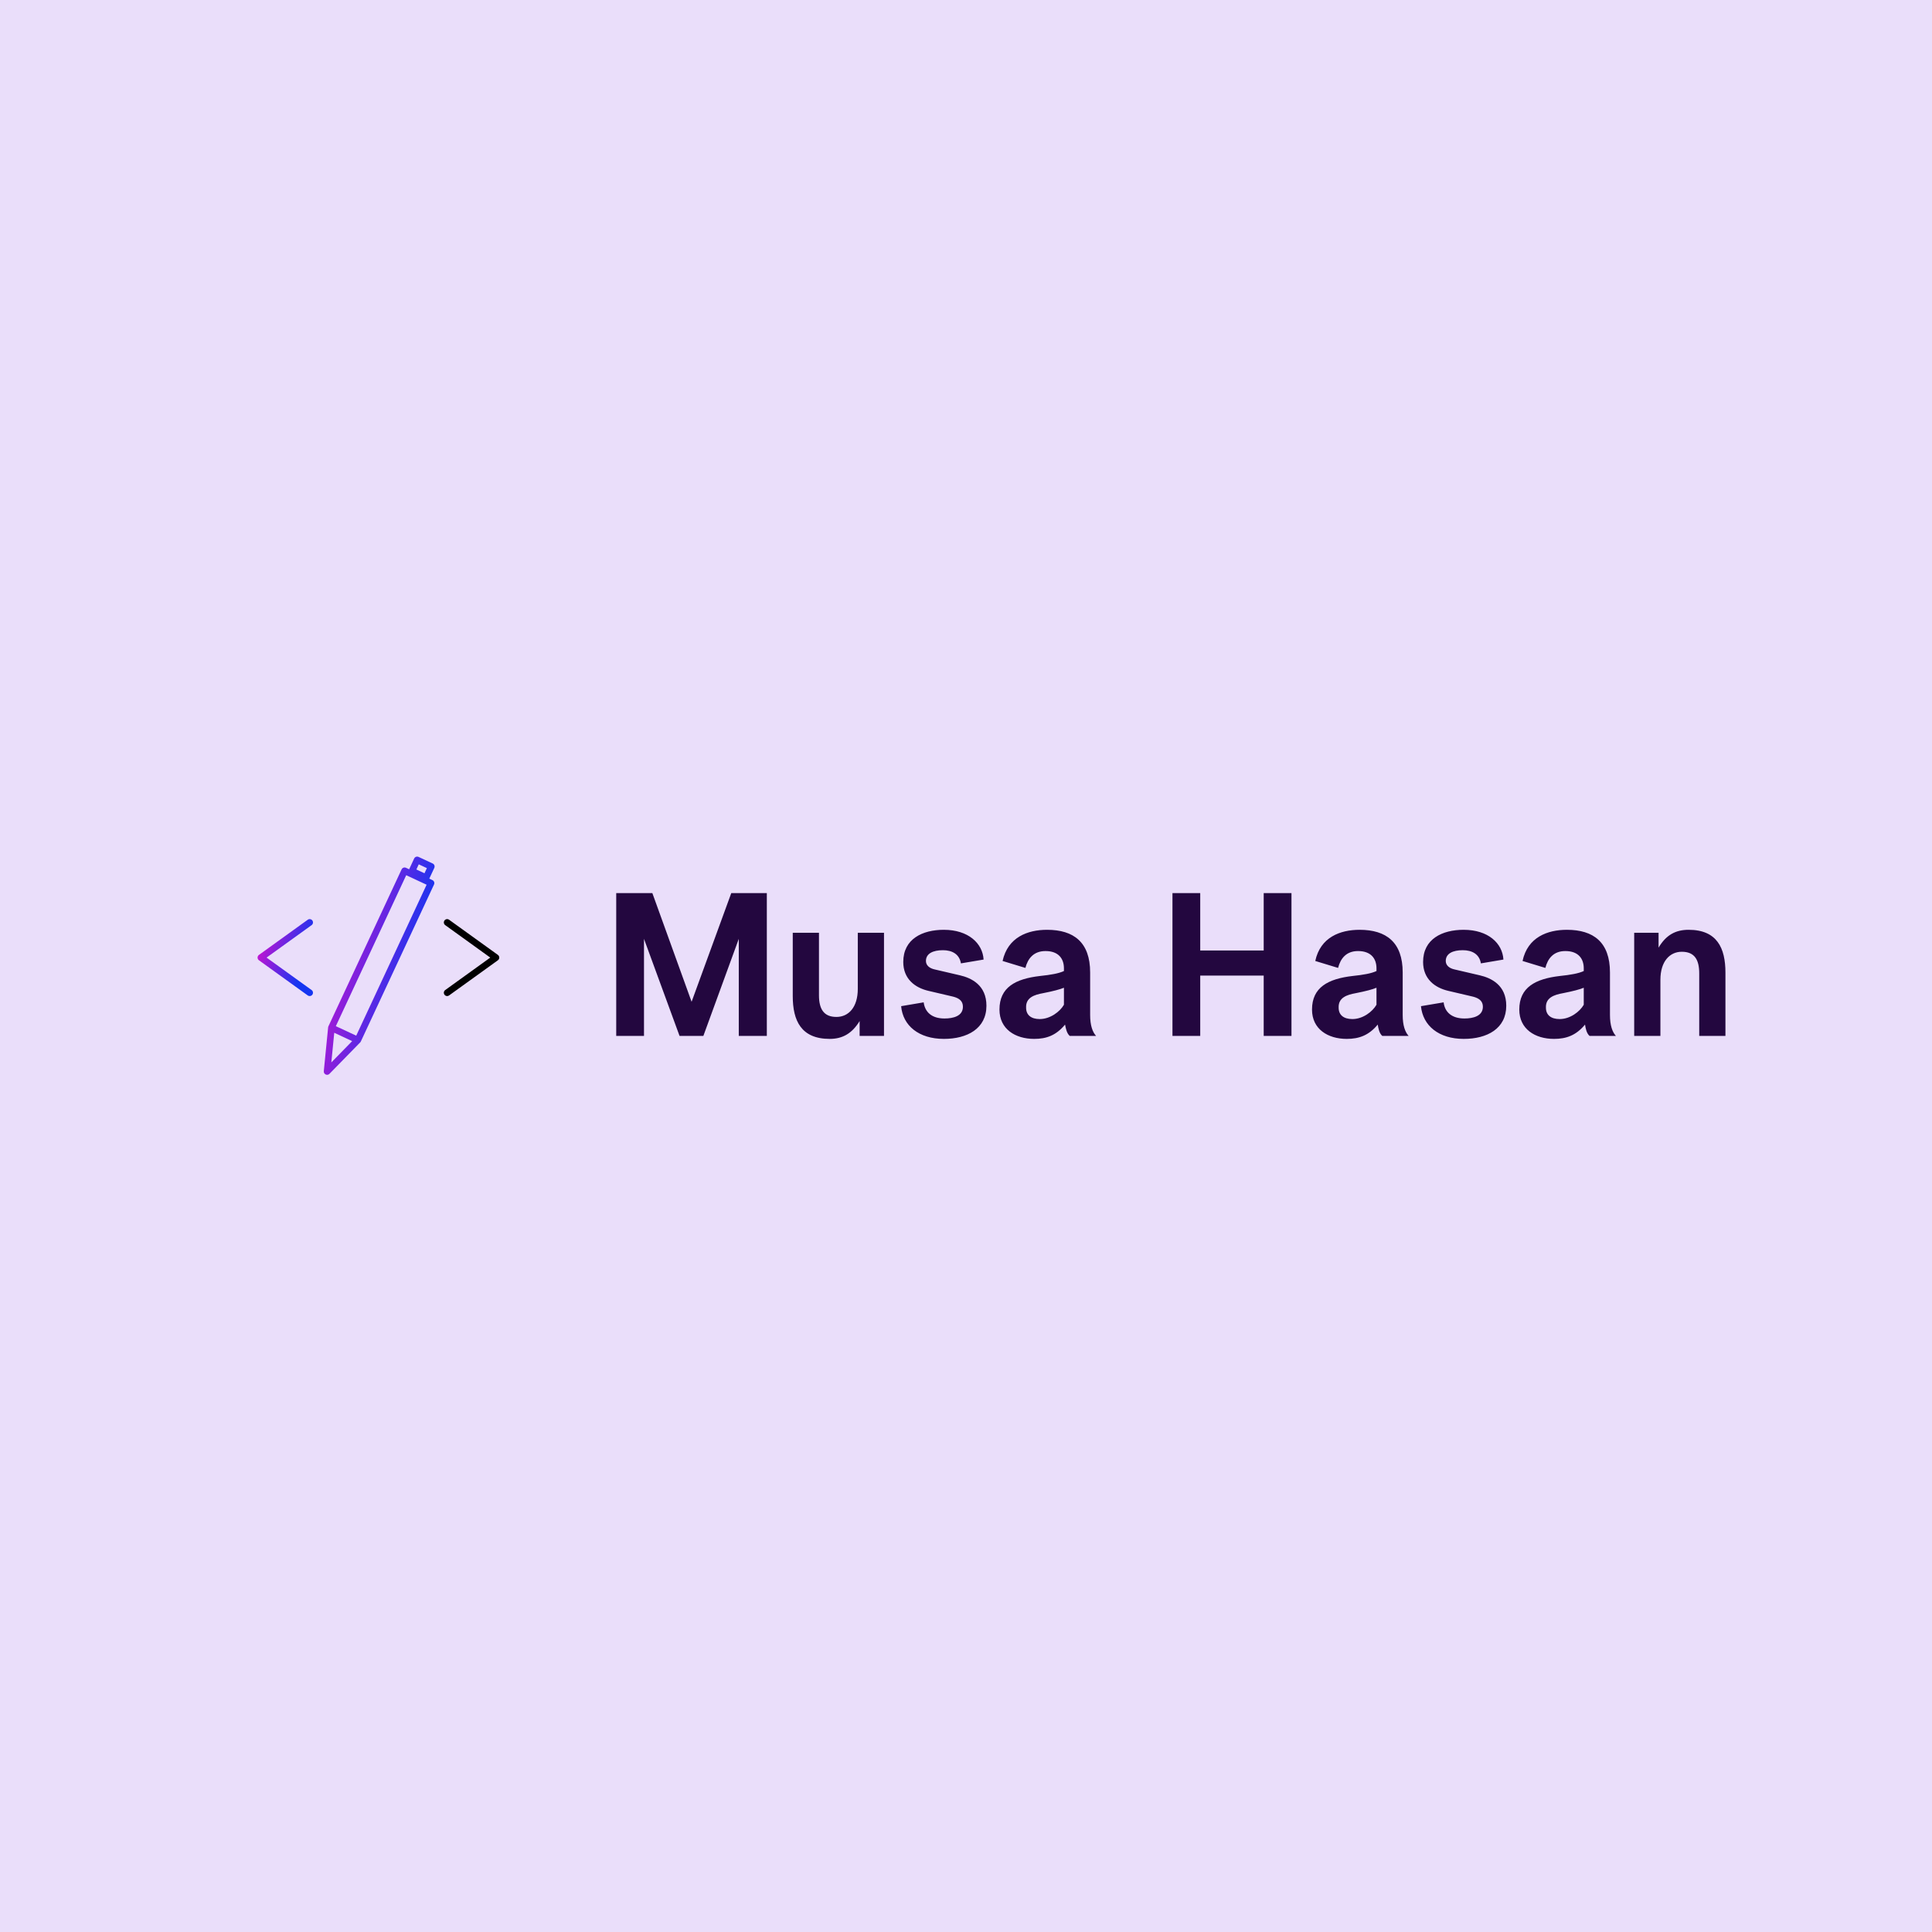 <svg data-v-1084b650="" xmlns="http://www.w3.org/2000/svg" viewBox="0 0 300 300"><!----> <!----> <rect data-v-1084b650="" fill="#EADEFA" x="0" y="0" width="300px" height="300px" class="logo-background-square"></rect> <!----> <g data-v-1084b650="" id="6c655d32-a80d-4c86-5e8c-4516931a41ca" fill="#23073F" transform="matrix(2.2,0,0,2.2,93.443,137.757)"><path d="M2.98 10.50L2.98 3.65L5.49 10.50L7.17 10.50L9.67 3.65L9.67 10.50L11.65 10.50L11.65 0.42L9.14 0.42L6.34 8.09L3.57 0.42L1.02 0.42L1.02 10.50ZM18.07 3.22L18.07 7.18C18.07 8.48 17.42 9.16 16.56 9.16C15.67 9.16 15.33 8.60 15.33 7.63L15.33 3.22L13.48 3.22L13.48 7.69C13.48 9.42 14.07 10.71 16.09 10.71C17.00 10.71 17.67 10.32 18.20 9.45L18.20 10.50L19.92 10.50L19.92 3.22ZM21.13 8.40C21.25 9.77 22.37 10.71 24.15 10.71C25.80 10.71 27.15 9.98 27.15 8.37C27.15 6.92 26.10 6.41 25.27 6.22L23.51 5.81C23.13 5.73 22.88 5.52 22.88 5.21C22.88 4.69 23.37 4.45 24.08 4.45C24.72 4.45 25.24 4.72 25.35 5.38L26.95 5.11C26.88 3.96 25.87 3.01 24.14 3.01C22.64 3.01 21.28 3.65 21.28 5.28C21.28 6.48 22.11 7.10 23.06 7.32L24.81 7.73C25.23 7.84 25.49 8.04 25.49 8.44C25.49 9.10 24.81 9.27 24.19 9.27C23.28 9.27 22.81 8.81 22.72 8.13L21.13 8.40ZM32.70 9.70C32.75 9.97 32.82 10.32 33.03 10.50L34.89 10.50C34.64 10.23 34.47 9.76 34.47 9.02L34.47 6.02C34.47 3.89 33.31 3.01 31.43 3.01C30.06 3.01 28.66 3.53 28.29 5.21L29.90 5.70C30.07 5.04 30.48 4.51 31.32 4.51C32.23 4.51 32.62 5.04 32.62 5.73L32.62 5.92C32.26 6.09 31.70 6.19 30.93 6.27C29.20 6.47 28.07 7.07 28.07 8.64C28.07 10.02 29.19 10.71 30.52 10.71C31.39 10.71 32.07 10.46 32.70 9.70ZM32.62 8.30C32.34 8.79 31.65 9.31 30.91 9.31C30.30 9.31 29.95 9.02 29.95 8.51C29.92 7.81 30.49 7.60 31.16 7.48C31.88 7.34 32.35 7.21 32.62 7.10ZM42.24 10.50L42.24 6.24L46.72 6.24L46.72 10.50L48.68 10.50L48.68 0.42L46.72 0.42L46.72 4.47L42.24 4.47L42.24 0.42L40.28 0.42L40.28 10.50ZM54.77 9.70C54.81 9.97 54.88 10.32 55.09 10.50L56.95 10.50C56.70 10.23 56.53 9.76 56.53 9.02L56.53 6.02C56.53 3.89 55.37 3.01 53.49 3.01C52.12 3.01 50.72 3.53 50.36 5.21L51.97 5.70C52.14 5.04 52.54 4.51 53.38 4.51C54.29 4.51 54.68 5.04 54.68 5.73L54.68 5.92C54.32 6.09 53.76 6.19 52.99 6.27C51.27 6.47 50.13 7.07 50.13 8.64C50.13 10.02 51.25 10.71 52.58 10.71C53.45 10.71 54.14 10.46 54.77 9.70ZM54.68 8.30C54.40 8.79 53.72 9.31 52.98 9.31C52.36 9.31 52.01 9.02 52.01 8.51C51.98 7.81 52.56 7.60 53.23 7.48C53.94 7.34 54.42 7.21 54.68 7.10ZM57.82 8.40C57.95 9.77 59.07 10.71 60.84 10.71C62.50 10.71 63.84 9.98 63.84 8.37C63.84 6.92 62.79 6.41 61.96 6.22L60.20 5.81C59.82 5.73 59.57 5.52 59.57 5.21C59.57 4.69 60.06 4.45 60.77 4.45C61.42 4.45 61.94 4.72 62.05 5.38L63.64 5.11C63.57 3.96 62.57 3.01 60.83 3.01C59.33 3.01 57.97 3.65 57.97 5.28C57.97 6.48 58.80 7.10 59.75 7.32L61.50 7.73C61.92 7.84 62.19 8.04 62.19 8.44C62.19 9.10 61.50 9.27 60.89 9.27C59.98 9.27 59.50 8.81 59.42 8.13L57.82 8.40ZM69.40 9.70C69.44 9.97 69.51 10.32 69.72 10.50L71.58 10.50C71.33 10.23 71.16 9.76 71.16 9.02L71.16 6.02C71.16 3.89 70.00 3.01 68.12 3.01C66.75 3.01 65.35 3.53 64.99 5.21L66.60 5.70C66.77 5.04 67.17 4.51 68.01 4.51C68.92 4.51 69.31 5.04 69.31 5.73L69.31 5.92C68.95 6.09 68.39 6.19 67.62 6.27C65.90 6.47 64.76 7.07 64.76 8.64C64.76 10.02 65.88 10.71 67.21 10.71C68.08 10.71 68.77 10.46 69.40 9.70ZM69.31 8.30C69.03 8.79 68.35 9.31 67.61 9.31C66.99 9.31 66.64 9.02 66.64 8.51C66.61 7.81 67.19 7.60 67.86 7.48C68.57 7.34 69.05 7.21 69.31 7.10ZM74.72 10.50L74.72 6.54C74.72 5.24 75.38 4.56 76.23 4.56C77.13 4.56 77.46 5.12 77.46 6.09L77.46 10.50L79.31 10.50L79.31 6.03C79.31 4.30 78.72 3.01 76.71 3.01C75.80 3.01 75.12 3.37 74.59 4.27L74.59 3.22L72.87 3.22L72.87 10.50Z"></path></g> <linearGradient data-v-1084b650="" gradientTransform="rotate(25)" id="e6ecab77-7380-cca0-40ed-4e40ed694cbc" x1="0%" y1="0%" x2="100%" y2="0%"><stop data-v-1084b650="" offset="0%" style="stop-color: rgb(233, 13, 202); stop-opacity: 1;"></stop> <stop data-v-1084b650="" offset="100%" style="stop-color: rgb(21, 54, 241); stop-opacity: 1;"></stop></linearGradient> <g data-v-1084b650="" id="568d2b47-3444-557b-2e1f-fa06e9f871d0" fill="url(#e6ecab77-7380-cca0-40ed-4e40ed694cbc)" stroke="none" transform="matrix(0.139,0,0,0.139,37.91,129.105)"><svg xmlns="http://www.w3.org/2000/svg" xmlns:xlink="http://www.w3.org/1999/xlink" version="1.1" x="0px" y="0px" viewBox="0 0 100 100" enable-background="new 0 0 100 100" xml:space="preserve"><g><g><path d="M70.112,18.125l-1.167-0.544l1.86-3.997c0.291-0.618,0.025-1.353-0.593-1.643l-5.264-2.453    c-0.297-0.136-0.636-0.154-0.945-0.043c-0.309,0.117-0.562,0.346-0.698,0.643l-1.86,3.997l-1.168-0.544    c-0.618-0.291-1.353-0.025-1.643,0.593l-5.752,12.332L31.374,72.587c-0.006,0.019-0.012,0.043-0.025,0.062    c-0.012,0.037-0.025,0.074-0.037,0.111c-0.018,0.068-0.031,0.142-0.043,0.216c0,0.006-0.006,0.012,0,0.025l-1.606,16.267    c-0.056,0.525,0.228,1.02,0.704,1.242c0.167,0.08,0.346,0.118,0.525,0.118c0.321,0,0.643-0.13,0.884-0.371l11.356-11.615    c0.025-0.025,0.056-0.049,0.081-0.08c0.056-0.056,0.105-0.124,0.154-0.185c0.031-0.049,0.062-0.105,0.086-0.161l0.025-0.056    l21.476-46.053l5.752-12.338c0.142-0.297,0.154-0.636,0.043-0.945C70.637,18.515,70.408,18.261,70.112,18.125z M65.021,12.25    l3.021,1.409l-0.889,1.915l-3.021-1.409L65.021,12.25z M32.468,86.012l1.087-11.047l6.673,3.114L32.468,86.012z M62.71,31.063    L41.735,76.047l-7.593-3.534L55.123,27.51l5.227-11.207l7.593,3.54L62.71,31.063z"></path></g></g><g><g><path d="M24.401,61.299c-0.25,0-0.503-0.076-0.721-0.233L5.513,47.978C5.191,47.746,5,47.372,5,46.975    c0-0.397,0.191-0.77,0.513-1.002L23.68,32.885c0.554-0.399,1.326-0.273,1.725,0.28c0.399,0.554,0.273,1.326-0.281,1.725    L8.35,46.975L25.125,59.06c0.554,0.399,0.679,1.171,0.281,1.725C25.163,61.12,24.785,61.299,24.401,61.299z"></path></g></g><g><g><path fill="#000000" d="M75.598,61.299c-0.384,0-0.762-0.178-1.004-0.513c-0.399-0.554-0.273-1.326,0.281-1.725L91.65,46.975    L74.875,34.89c-0.554-0.399-0.679-1.171-0.281-1.725c0.399-0.554,1.17-0.68,1.725-0.28l18.167,13.088    C94.809,46.205,95,46.578,95,46.975c0,0.397-0.191,0.77-0.513,1.002L76.319,61.065C76.101,61.223,75.848,61.299,75.598,61.299z"></path></g></g></svg></g></svg>